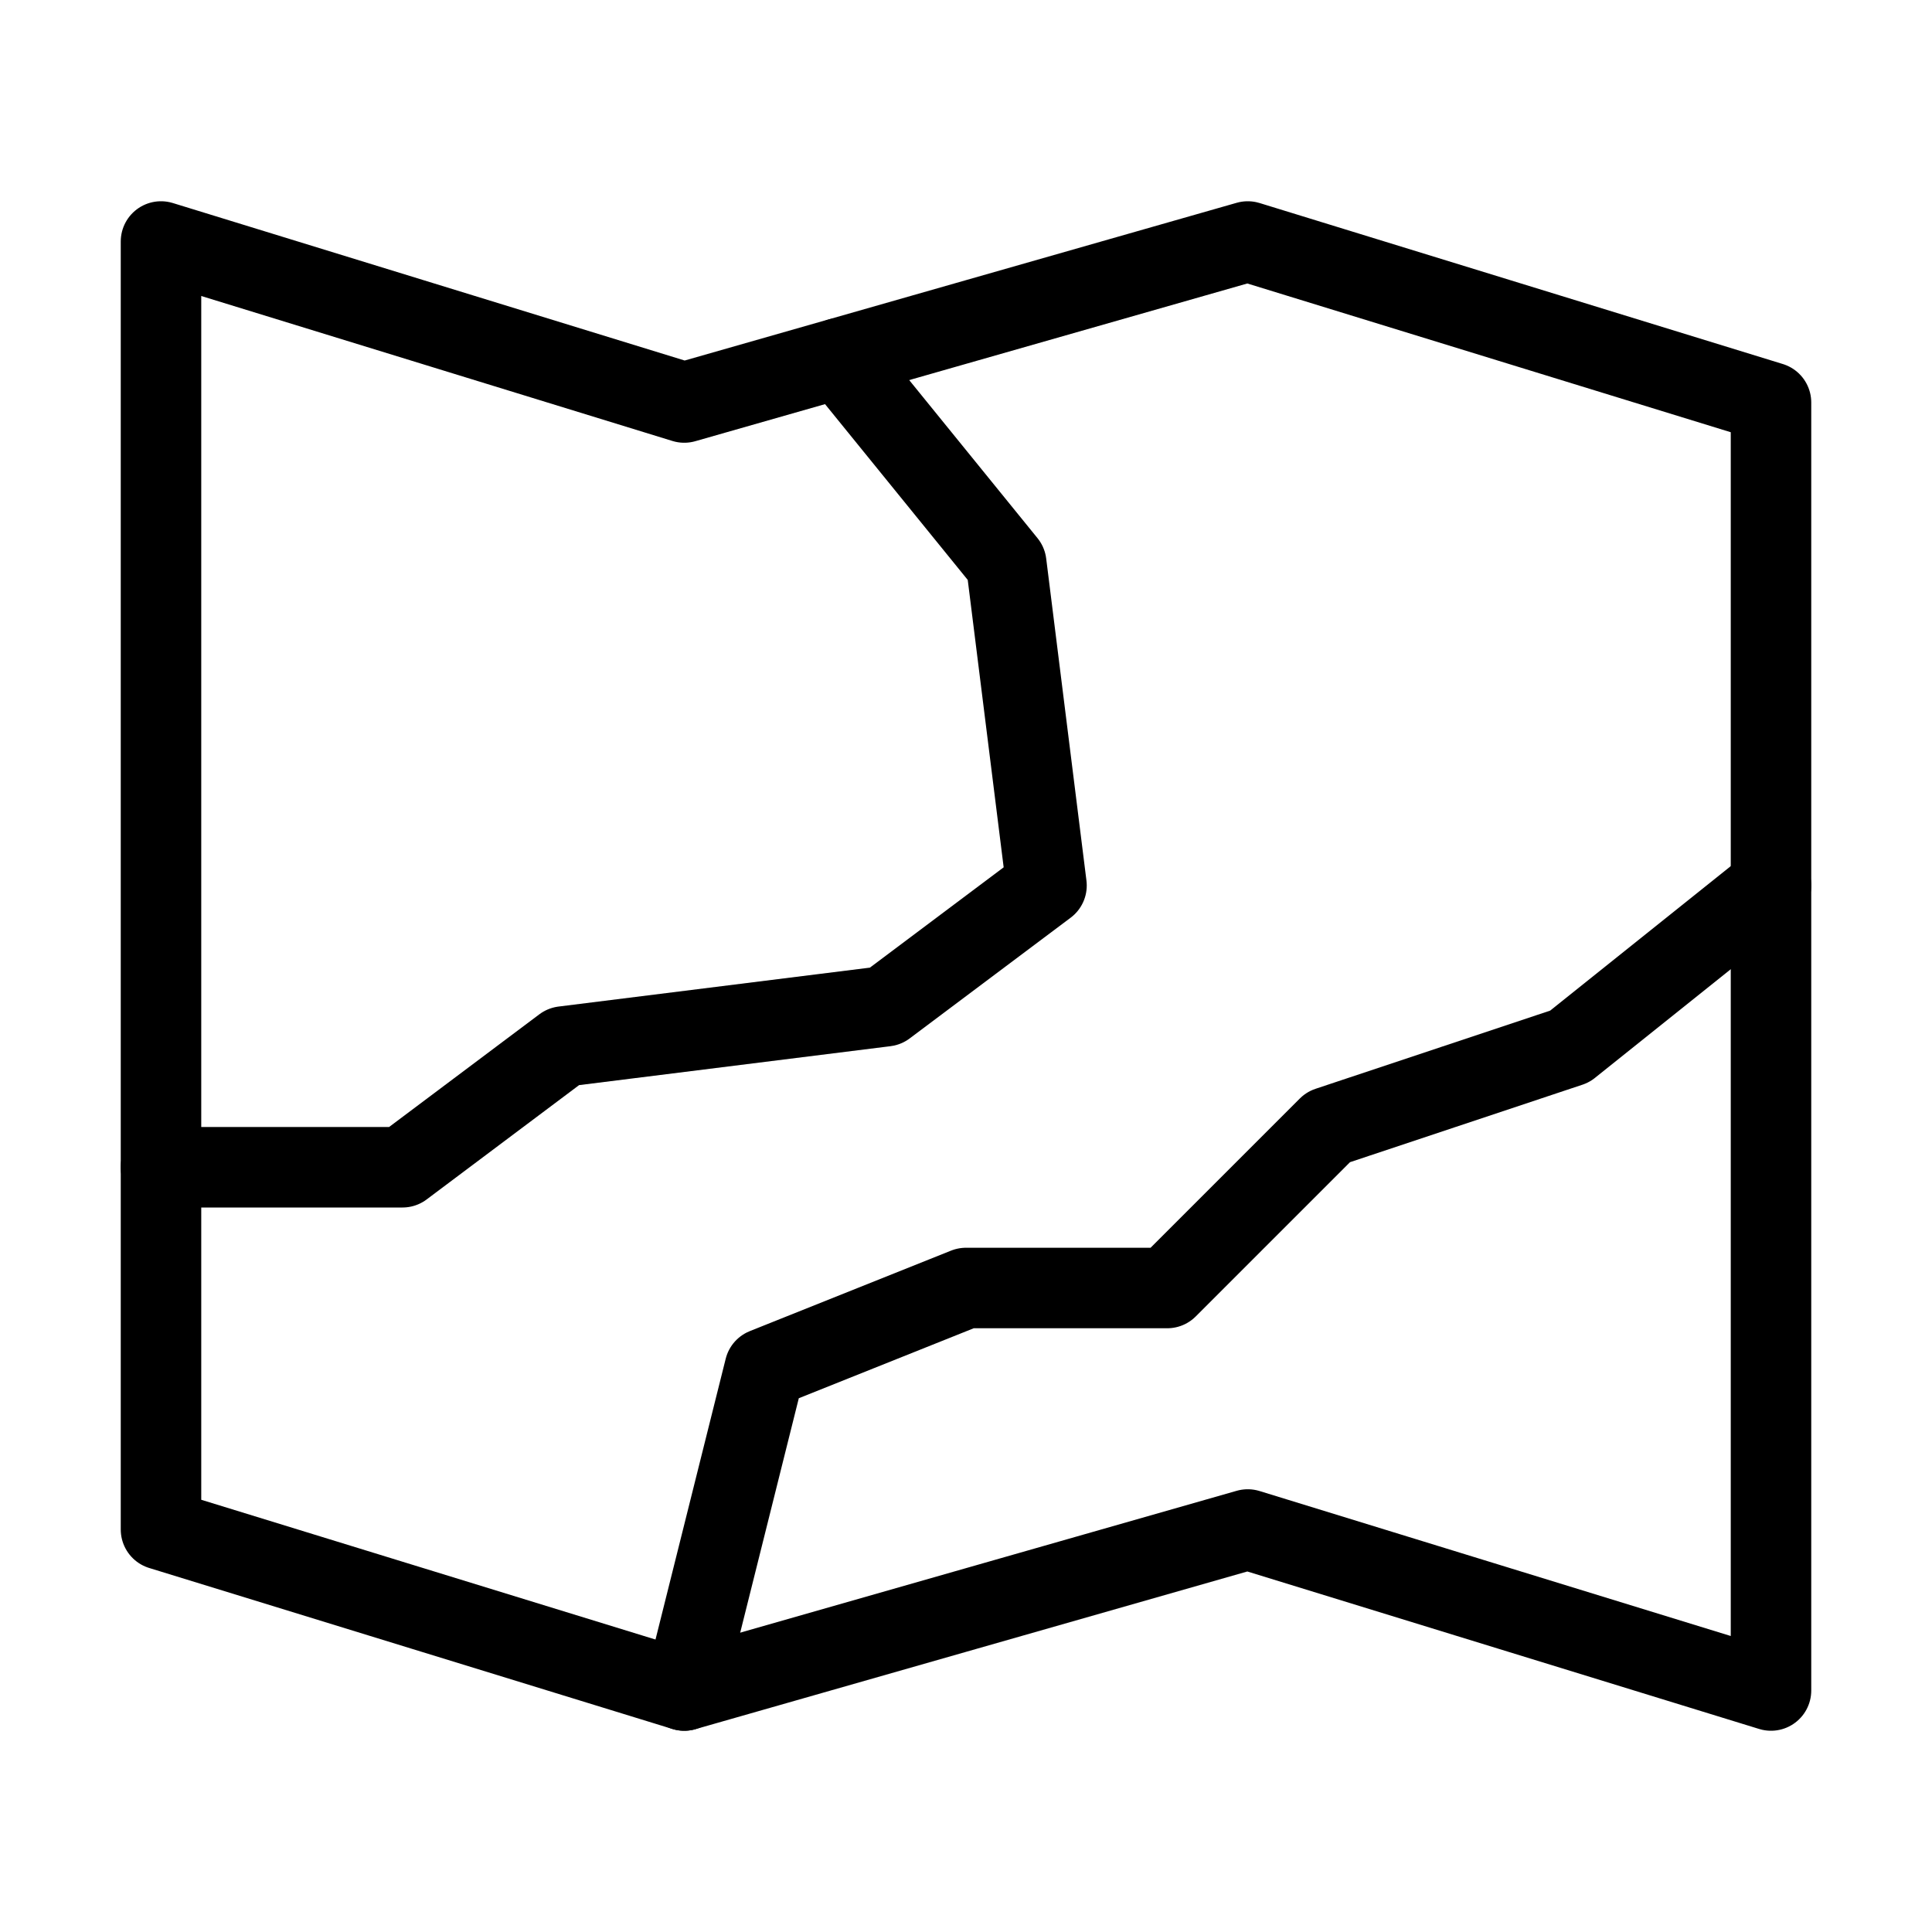<svg id="Layer_1" data-name="Layer 1" xmlns="http://www.w3.org/2000/svg" viewBox="0 0 48 48"><defs><style>.cls-1{fill:none;stroke:#000;stroke-linecap:round;stroke-linejoin:round;stroke-width:2px;}</style></defs><title>map</title><polygon class="cls-1" points="44 42 31 38 17 42 4 38 4 6 17 10 31 6 44 10 44 42"/><polyline class="cls-1" points="20.86 8.9 25 14 26 22 22 25 14 26 10 29 4 29"/><polyline class="cls-1" points="17 42 19 34 24 32 29 32 33 28 39 26 44 22"/><rect class="cls-1" x="-418" y="-10" width="680" height="680"/></svg>